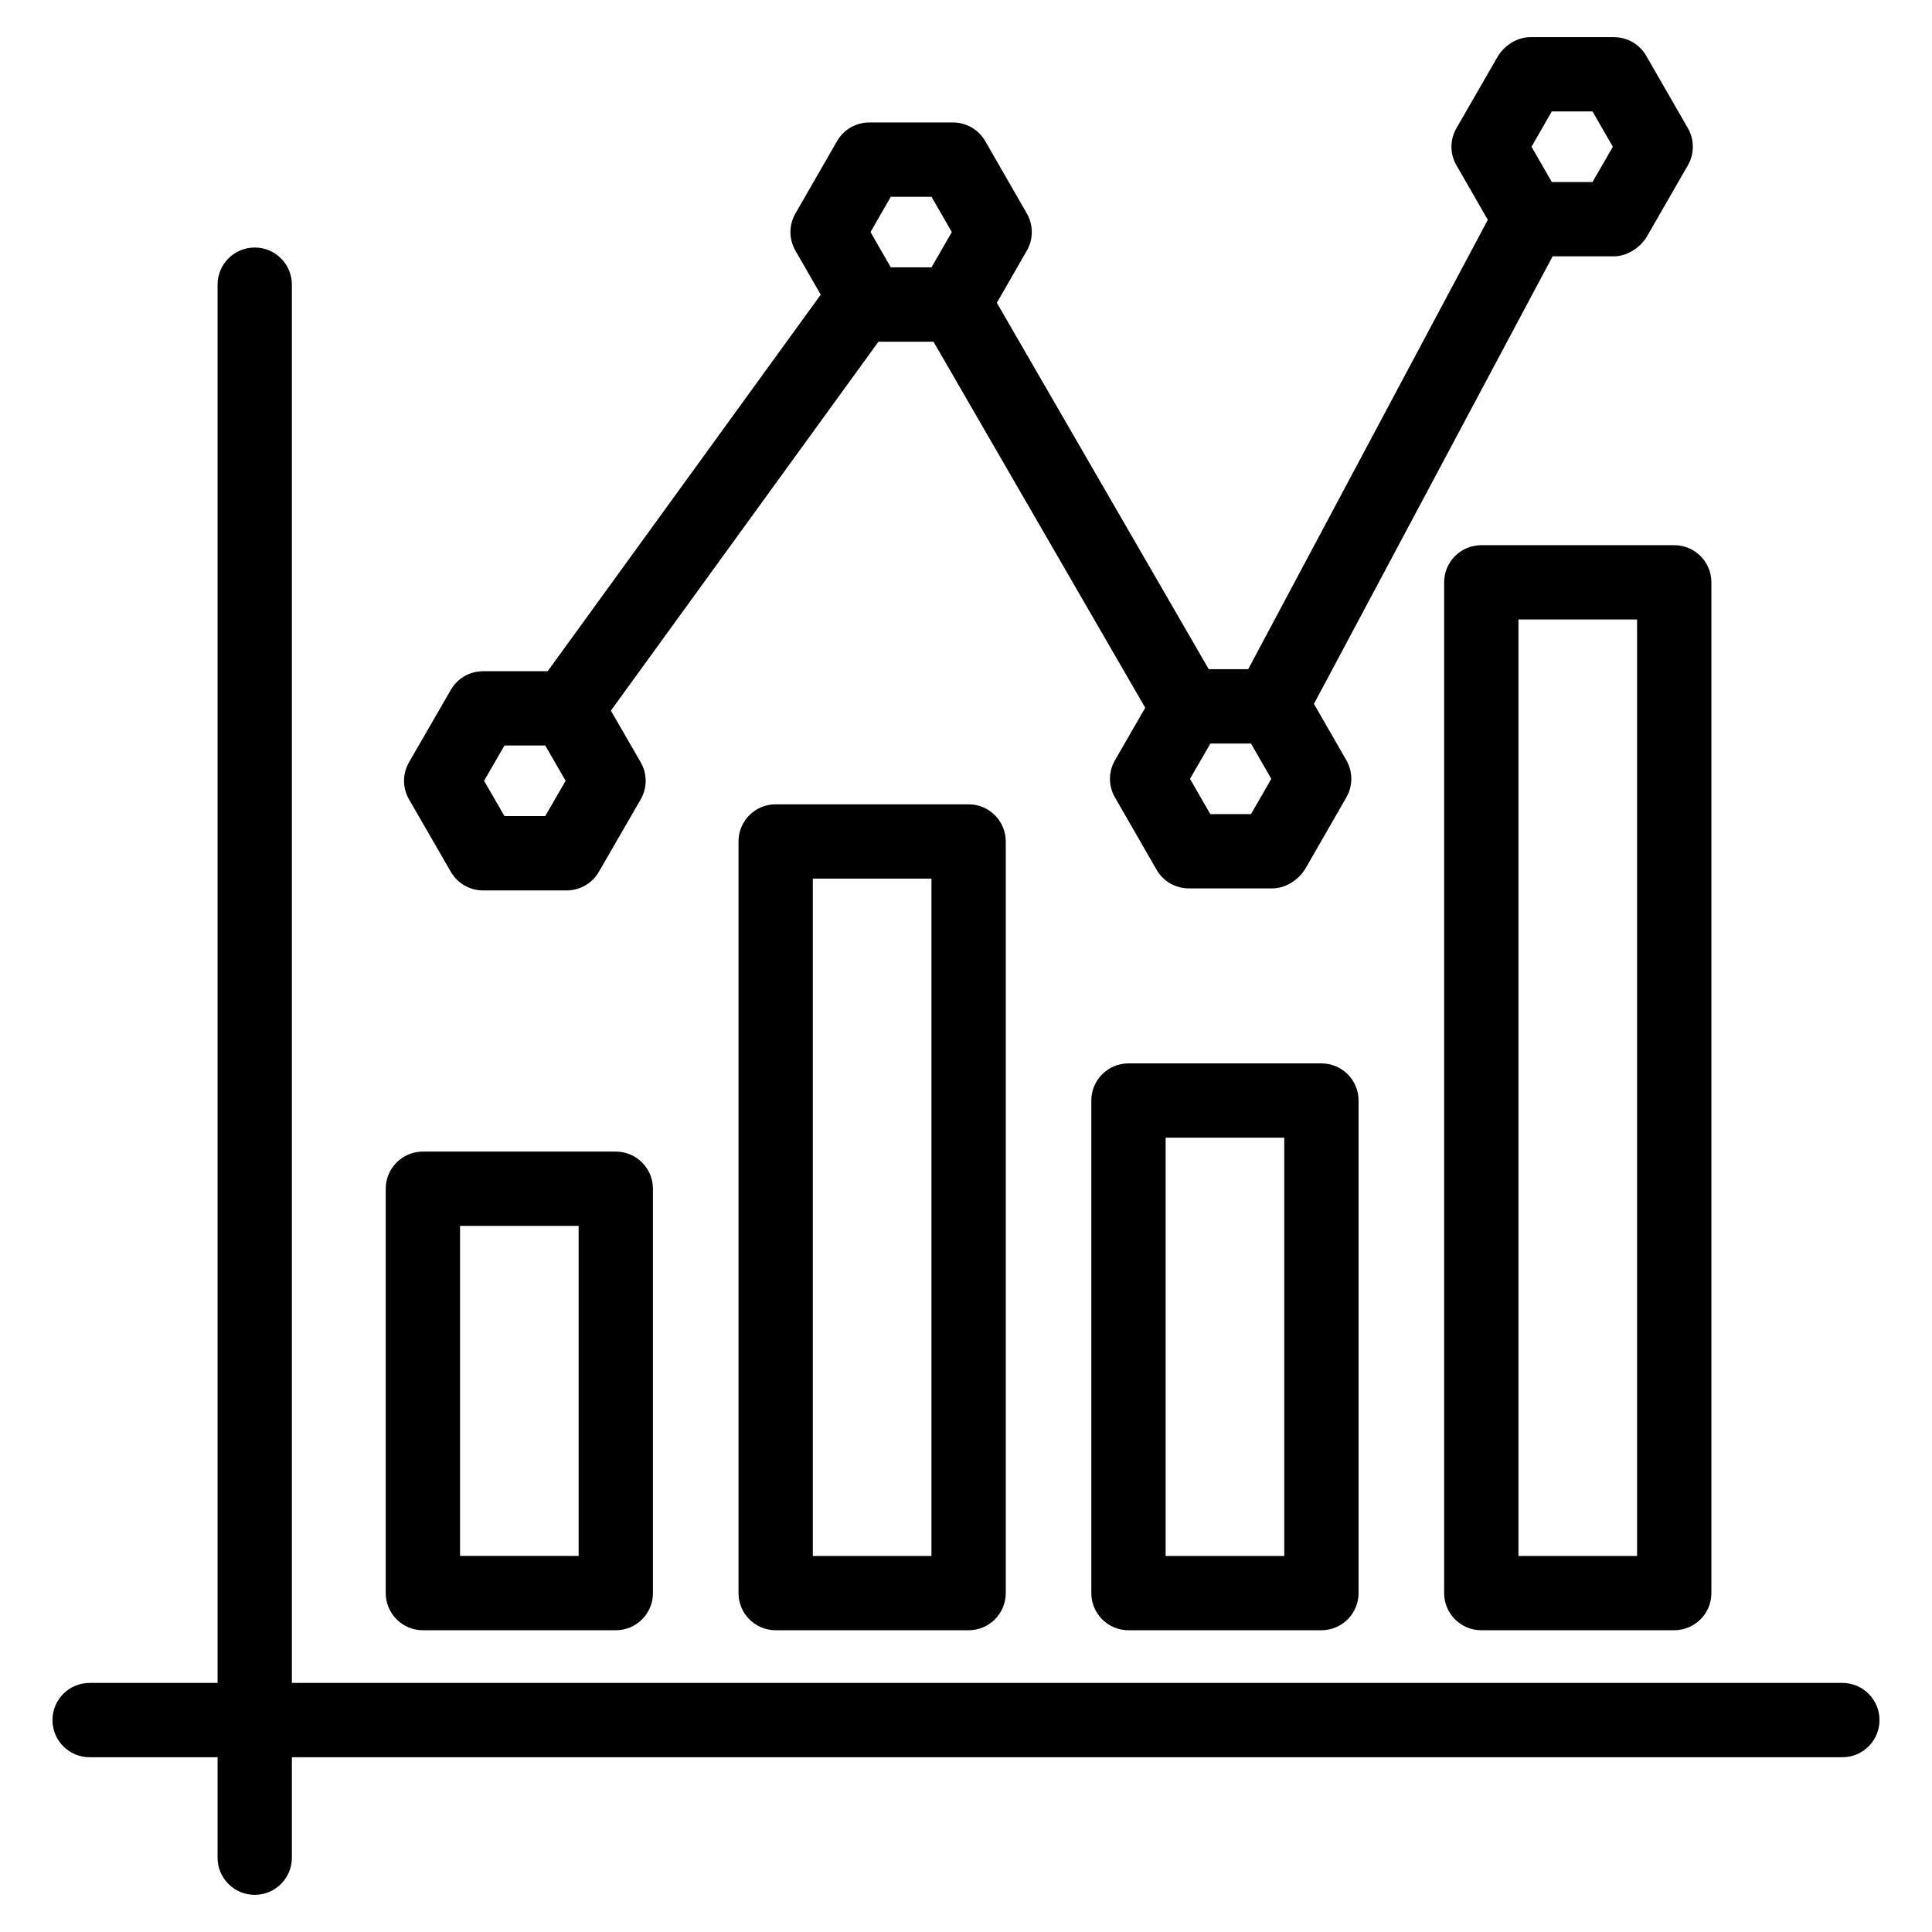 <svg height='100px' width='100px'  fill="#000000" xmlns="http://www.w3.org/2000/svg" xmlns:xlink="http://www.w3.org/1999/xlink" version="1.1" x="0px" y="0px" viewBox="0 0 52 52" enable-background="new 0 0 52 52" xml:space="preserve"><g><path d="M11.382,43.878h5.192c0.553,0,1-0.448,1-1V31.995c0-0.552-0.447-1-1-1h-5.192c-0.553,0-1,0.448-1,1v10.883   C10.382,43.431,10.829,43.878,11.382,43.878z M12.382,32.995h3.192v8.883h-3.192V32.995z"></path><path d="M20.877,21.648c-0.553,0-1,0.448-1,1v20.23c0,0.552,0.447,1,1,1h5.193c0.553,0,1-0.448,1-1V22.648   c0-0.552-0.447-1-1-1H20.877z M25.07,41.878h-3.193V23.648h3.193V41.878z"></path><path d="M35.566,28.621H30.373c-0.553,0-1,0.448-1,1v13.257c0,0.552,0.447,1,1,1h5.193c0.553,0,1-0.448,1-1V29.621   C36.566,29.069,36.119,28.621,35.566,28.621z M34.566,41.878H31.373V30.621h3.193V41.878z"></path><path d="M39.869,14.674c-0.553,0-1,0.448-1,1v27.204c0,0.552,0.447,1,1,1h5.193c0.553,0,1-0.448,1-1V15.674   c0-0.552-0.447-1-1-1H39.869z M44.063,41.878H40.869V16.674h3.193V41.878z"></path><path d="M44.308,1.501C44.129,1.191,43.798,1,43.44,1h-2.252c-0.357,0-0.706,0.227-0.885,0.536l-1.103,1.914   c-0.179,0.309-0.179,0.69,0,0.999l0.845,1.468l-6.45,12.095h-1.061l-5.704-9.862l0.808-1.406   c0.177-0.309,0.177-0.688,0-0.997l-1.121-1.95c-0.179-0.31-0.51-0.501-0.867-0.501h-2.253   c-0.358,0-0.689,0.191-0.867,0.501L21.408,5.748c-0.178,0.309-0.177,0.689,0.001,0.998l0.681,1.185   l-7.349,10.135h-1.74c-0.357,0-0.688,0.19-0.866,0.5l-1.126,1.95c-0.179,0.31-0.179,0.69,0,1l1.126,1.95   c0.179,0.31,0.509,0.5,0.866,0.5h2.251c0.357,0,0.688-0.19,0.866-0.5l1.126-1.95c0.179-0.31,0.179-0.69,0-1   l-0.802-1.389l7.201-9.93h1.482l5.699,9.852l-0.815,1.414c-0.179,0.309-0.179,0.69,0,0.999l1.116,1.94   c0.177,0.315,0.51,0.509,0.871,0.509h2.253c0.358,0,0.715-0.236,0.894-0.546l1.095-1.905   c0.177-0.308,0.177-0.688,0-0.997l-0.873-1.518L41.789,6.899h1.651c0.357,0,0.715-0.236,0.894-0.546l1.096-1.905   c0.177-0.309,0.177-0.689,0-0.998L44.308,1.501z M14.675,21.965h-1.097l-0.549-0.95l0.549-0.95h1.097   l0.549,0.95L14.675,21.965z M25.071,7.196h-1.095L23.43,6.246l0.545-0.949h1.097l0.546,0.95L25.071,7.196z    M33.671,21.912h-1.095l-0.547-0.949l0.548-0.95h1.094l0.546,0.95L33.671,21.912z M42.863,4.899h-1.096   L41.221,3.949L41.766,3h1.097l0.547,0.95L42.863,4.899z"></path><path d="M5.856,7.662v37.634H2.412c-0.553,0-1,0.448-1,1c0,0.552,0.447,1,1,1h3.444V50c0,0.552,0.447,1,1,1   s1-0.448,1-1v-2.704h41.731c0.553,0,1-0.448,1-1c0-0.552-0.447-1-1-1H7.856V7.662c0-0.552-0.447-1-1-1   S5.856,7.11,5.856,7.662z"></path></g></svg>